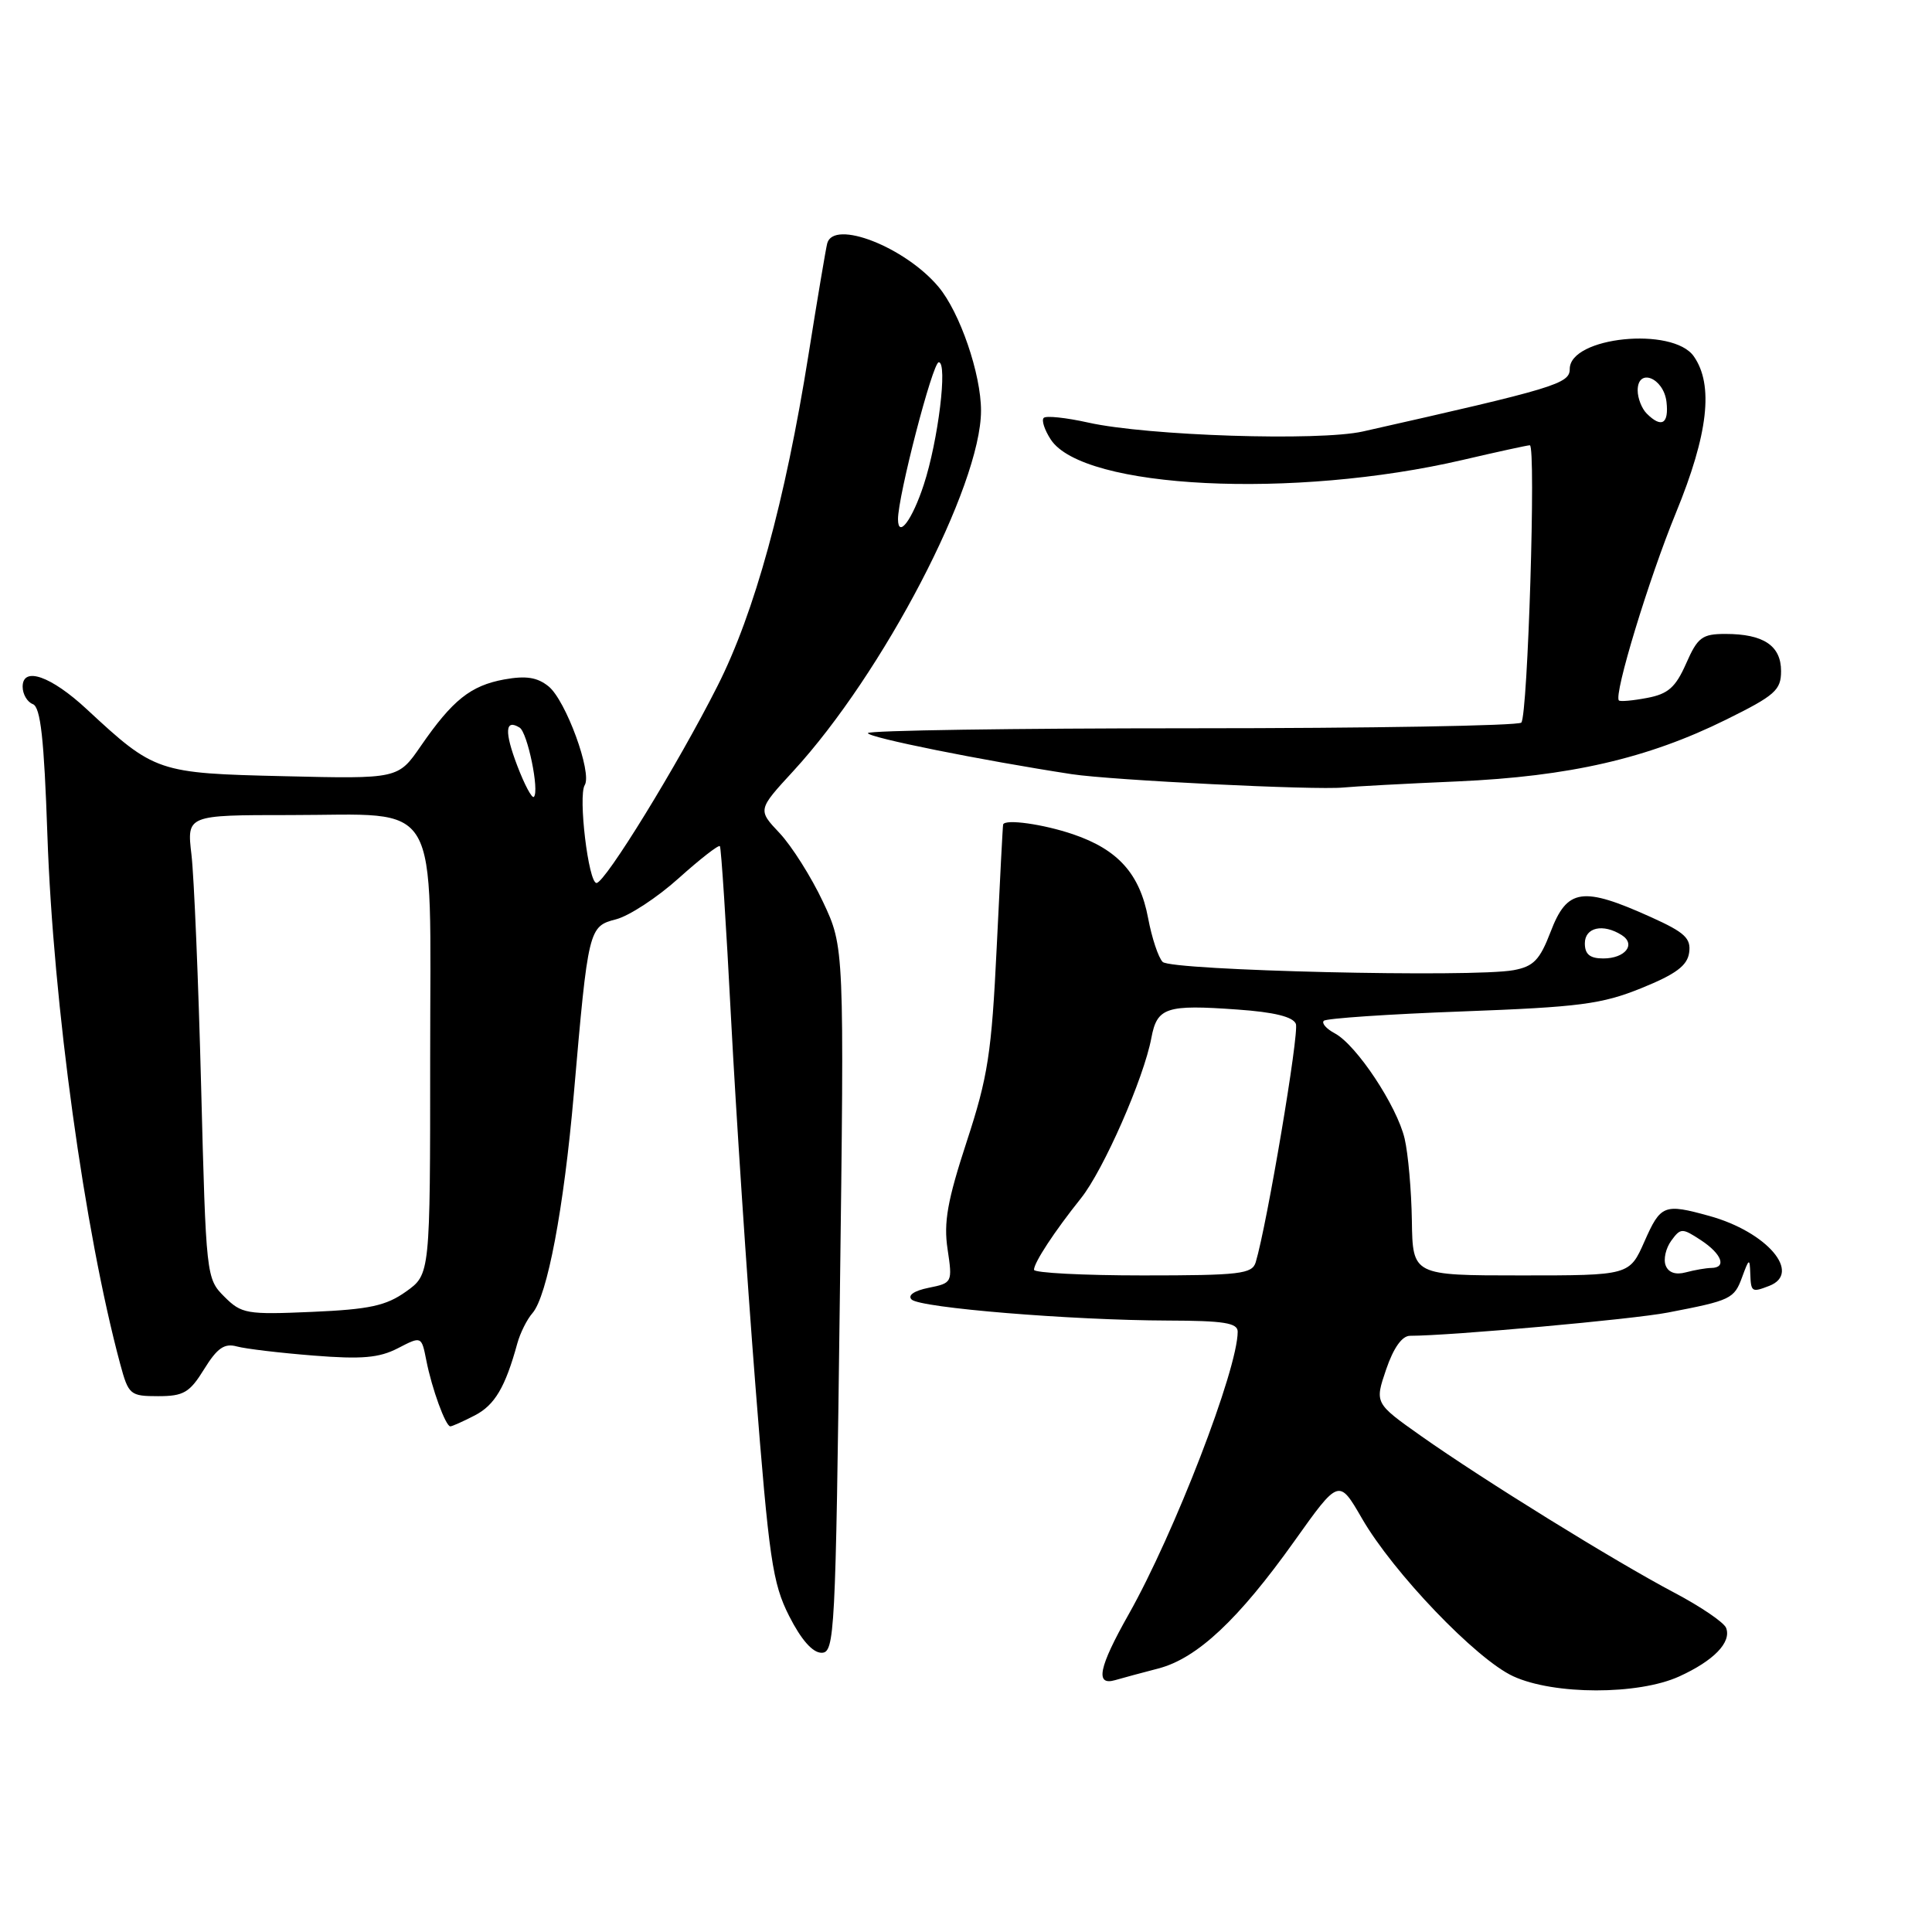 <?xml version="1.0" encoding="UTF-8" standalone="no"?>
<!DOCTYPE svg PUBLIC "-//W3C//DTD SVG 1.1//EN" "http://www.w3.org/Graphics/SVG/1.1/DTD/svg11.dtd" >
<svg xmlns="http://www.w3.org/2000/svg" xmlns:xlink="http://www.w3.org/1999/xlink" version="1.1" viewBox="0 0 256 256">
 <g >
 <path fill="currentColor"
d=" M 222.50 222.14 C 227.09 220.05 229.45 217.61 228.72 215.71 C 228.44 214.98 225.35 212.88 221.86 211.04 C 213.94 206.86 196.52 196.08 188.32 190.29 C 182.15 185.93 182.15 185.93 183.67 181.46 C 184.65 178.59 185.78 177.00 186.84 177.00 C 192.24 176.99 216.37 174.82 221.00 173.92 C 229.37 172.31 229.79 172.11 230.85 169.20 C 231.76 166.72 231.85 166.69 231.92 168.75 C 232.01 171.21 232.11 171.28 234.42 170.39 C 238.81 168.71 234.14 163.23 226.50 161.12 C 220.50 159.46 220.05 159.63 217.90 164.50 C 215.91 169.00 215.91 169.00 201.55 169.00 C 187.19 169.00 187.19 169.00 187.08 161.75 C 187.02 157.76 186.59 152.87 186.12 150.87 C 185.10 146.54 179.75 138.47 176.88 136.93 C 175.75 136.33 175.09 135.58 175.41 135.26 C 175.73 134.94 183.98 134.38 193.75 134.02 C 209.31 133.44 212.24 133.06 217.50 130.93 C 222.07 129.08 223.58 127.95 223.82 126.23 C 224.09 124.34 223.25 123.55 218.82 121.55 C 209.68 117.42 207.66 117.71 205.46 123.48 C 204.03 127.20 203.21 128.06 200.57 128.55 C 195.25 129.55 155.20 128.61 154.06 127.46 C 153.49 126.89 152.62 124.27 152.13 121.65 C 151.03 115.80 148.16 112.58 142.20 110.55 C 138.24 109.20 133.17 108.49 132.92 109.25 C 132.87 109.39 132.49 116.70 132.07 125.50 C 131.39 139.58 130.91 142.67 128.09 151.28 C 125.54 159.08 125.02 161.97 125.56 165.53 C 126.22 169.94 126.18 170.01 123.05 170.64 C 121.12 171.03 120.24 171.64 120.79 172.19 C 121.90 173.30 141.94 174.94 154.75 174.98 C 162.15 175.00 164.00 175.29 164.00 176.45 C 164.00 181.45 155.61 203.19 149.53 213.95 C 145.59 220.93 145.08 223.40 147.75 222.63 C 148.71 222.35 151.30 221.65 153.50 221.08 C 158.63 219.74 164.10 214.61 171.51 204.21 C 177.41 195.92 177.41 195.92 180.46 201.19 C 184.59 208.36 195.61 219.86 200.50 222.11 C 205.89 224.60 217.07 224.61 222.50 222.14 Z  M 111.28 172.25 C 111.88 125.50 111.88 125.50 109.05 119.50 C 107.50 116.20 104.91 112.11 103.31 110.40 C 100.39 107.31 100.39 107.31 105.09 102.20 C 117.02 89.23 129.98 64.37 129.99 54.43 C 130.00 49.57 127.19 41.38 124.35 38.00 C 119.91 32.72 110.46 29.04 109.61 32.25 C 109.43 32.94 108.31 39.58 107.13 47.00 C 104.03 66.45 99.98 81.21 95.07 90.90 C 89.81 101.32 80.17 117.00 79.04 117.00 C 77.97 117.00 76.59 105.47 77.48 104.03 C 78.49 102.40 74.97 92.80 72.69 90.95 C 71.19 89.74 69.70 89.51 66.81 90.03 C 62.36 90.85 59.97 92.75 55.76 98.85 C 52.76 103.21 52.76 103.21 37.63 102.85 C 20.87 102.46 20.51 102.34 11.50 93.98 C 6.77 89.58 3.00 88.26 3.00 90.99 C 3.00 91.98 3.61 93.02 4.35 93.30 C 5.38 93.70 5.84 97.86 6.28 110.66 C 7.05 133.06 11.20 163.16 15.93 180.75 C 17.03 184.82 17.24 185.00 20.96 185.00 C 24.33 185.00 25.13 184.53 27.05 181.42 C 28.78 178.62 29.73 177.96 31.38 178.41 C 32.55 178.73 37.12 179.27 41.54 179.62 C 47.93 180.13 50.24 179.93 52.72 178.65 C 55.85 177.03 55.85 177.03 56.49 180.26 C 57.22 184.01 59.05 189.00 59.67 189.00 C 59.91 189.00 61.36 188.35 62.91 187.55 C 65.56 186.18 66.96 183.81 68.55 178.00 C 68.93 176.62 69.83 174.82 70.55 174.00 C 72.52 171.74 74.71 160.14 76.03 145.00 C 77.94 122.99 78.00 122.75 81.64 121.81 C 83.37 121.36 87.10 118.92 89.93 116.37 C 92.76 113.83 95.22 111.91 95.39 112.12 C 95.56 112.33 96.23 122.62 96.87 135.00 C 97.52 147.38 98.96 169.15 100.08 183.39 C 101.90 206.62 102.36 209.78 104.57 214.14 C 106.17 217.29 107.68 219.00 108.86 219.00 C 110.60 219.00 110.72 216.67 111.28 172.25 Z  M 193.13 103.54 C 207.95 102.88 218.30 100.51 228.69 95.37 C 235.21 92.15 236.00 91.45 236.00 88.92 C 236.00 85.55 233.67 84.00 228.64 84.00 C 225.54 84.00 224.95 84.44 223.42 87.92 C 222.02 91.09 221.03 91.96 218.24 92.48 C 216.35 92.84 214.67 92.99 214.51 92.81 C 213.81 92.05 218.48 76.70 222.07 67.95 C 226.35 57.52 227.09 51.01 224.44 47.22 C 221.66 43.24 208.00 44.63 208.00 48.89 C 208.00 50.85 206.12 51.42 180.60 57.17 C 174.78 58.48 152.02 57.75 144.18 55.99 C 141.26 55.34 138.61 55.06 138.30 55.37 C 137.98 55.68 138.41 56.98 139.24 58.25 C 143.53 64.78 171.41 66.16 193.83 60.94 C 198.41 59.87 202.41 59.00 202.71 59.00 C 203.55 59.00 202.44 94.89 201.58 95.75 C 201.17 96.16 181.52 96.50 157.92 96.50 C 134.31 96.50 115.00 96.79 115.00 97.14 C 115.00 97.72 130.08 100.75 142.00 102.58 C 147.30 103.39 174.38 104.72 178.00 104.35 C 179.38 104.21 186.18 103.84 193.13 103.54 Z  M 137.01 168.25 C 137.01 167.30 139.72 163.17 143.23 158.78 C 146.22 155.04 151.56 142.88 152.56 137.54 C 153.32 133.48 154.51 133.09 163.97 133.77 C 168.83 134.11 171.34 134.73 171.71 135.67 C 172.17 136.87 167.89 162.25 166.39 167.25 C 165.92 168.81 164.31 169.00 151.43 169.00 C 143.49 169.00 137.00 168.66 137.01 168.25 Z  M 220.71 167.68 C 220.39 166.86 220.73 165.39 221.45 164.40 C 222.69 162.70 222.89 162.70 225.38 164.33 C 228.15 166.15 228.84 167.99 226.75 168.01 C 226.06 168.02 224.55 168.28 223.39 168.59 C 222.04 168.96 221.07 168.63 220.71 167.68 Z  M 210.00 125.00 C 210.00 122.88 212.41 122.34 214.88 123.90 C 216.82 125.13 215.35 127.00 212.44 127.00 C 210.67 127.00 210.00 126.45 210.00 125.00 Z  M 29.72 171.81 C 27.33 169.42 27.30 169.12 26.65 143.95 C 26.29 129.95 25.71 116.14 25.37 113.25 C 24.75 108.00 24.75 108.00 38.41 108.00 C 58.71 108.00 57.00 105.05 57.00 140.05 C 57.00 168.86 57.00 168.86 53.80 171.14 C 51.16 173.02 48.96 173.50 41.37 173.83 C 32.67 174.21 32.00 174.09 29.72 171.81 Z  M 68.54 101.46 C 66.82 96.95 66.92 95.22 68.85 96.41 C 69.90 97.05 71.50 104.83 70.74 105.59 C 70.49 105.84 69.50 103.98 68.54 101.46 Z  M 118.99 68.81 C 118.98 65.74 123.58 48.01 124.39 48.00 C 125.59 48.00 124.32 58.39 122.40 64.24 C 120.88 68.88 119.01 71.40 118.99 68.81 Z  M 218.20 54.80 C 217.54 54.14 217.00 52.76 217.00 51.73 C 217.00 48.68 220.45 50.06 220.82 53.26 C 221.15 56.18 220.16 56.76 218.20 54.80 Z "/>
</g>
</svg>